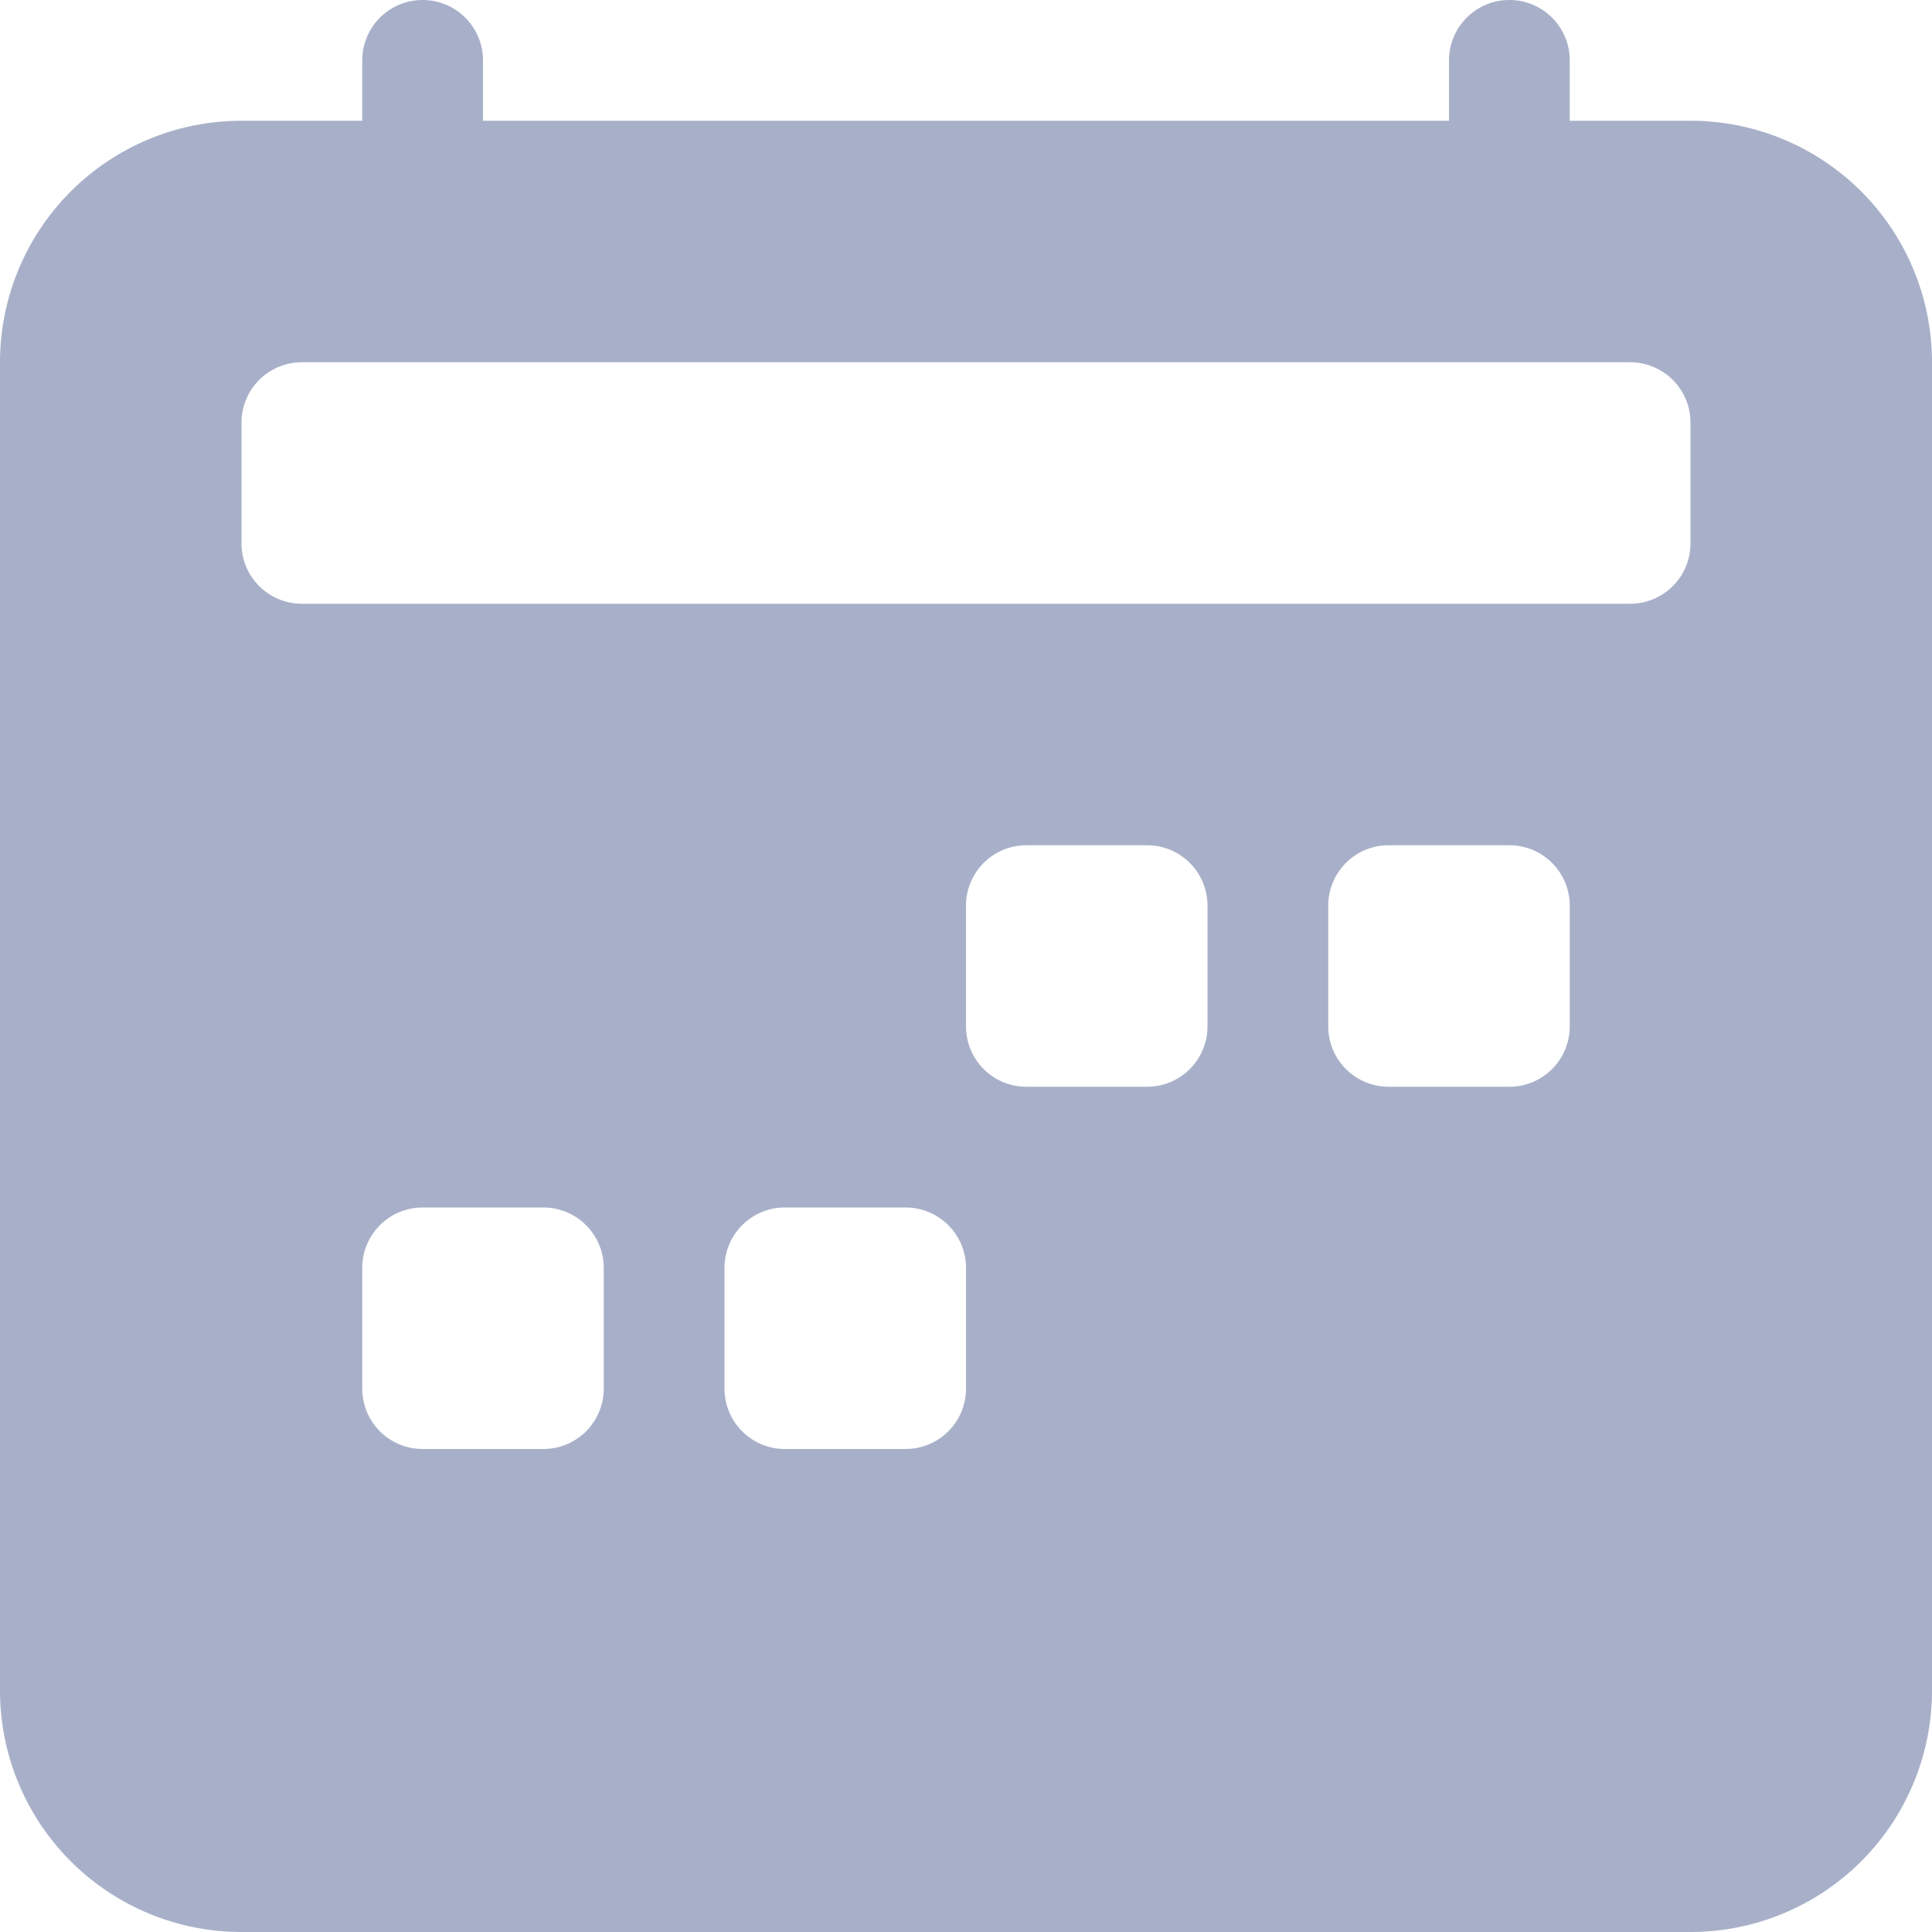 <svg xmlns="http://www.w3.org/2000/svg" width="20" height="20" viewBox="0 0 20 20"><path d="M5,.625a.625.625,0,1,0-1.25,0V1.25H2.5A2.5,2.5,0,0,0,0,3.75V17.5A2.5,2.5,0,0,0,2.5,20h15A2.5,2.5,0,0,0,20,17.5V3.75a2.5,2.5,0,0,0-2.5-2.5H16.25V.625a.625.625,0,1,0-1.25,0V1.25H5ZM2.5,4.375a.625.625,0,0,1,.625-.625h13.75a.625.625,0,0,1,.625.625v1.25a.625.625,0,0,1-.625.625H3.125A.625.625,0,0,1,2.5,5.625ZM10.625,8.75A.625.625,0,0,0,10,9.375v1.25a.625.625,0,0,0,.625.625h1.25a.625.625,0,0,0,.625-.625V9.375a.625.625,0,0,0-.625-.625Zm3.75,0a.625.625,0,0,0-.625.625v1.25a.625.625,0,0,0,.625.625h1.25a.625.625,0,0,0,.625-.625V9.375a.625.625,0,0,0-.625-.625ZM3.75,13.125a.625.625,0,0,1,.625-.625h1.25a.625.625,0,0,1,.625.625v1.25A.625.625,0,0,1,5.625,15H4.375a.625.625,0,0,1-.625-.625ZM8.125,12.5a.625.625,0,0,0-.625.625v1.25A.625.625,0,0,0,8.125,15h1.25A.625.625,0,0,0,10,14.375v-1.25a.625.625,0,0,0-.625-.625Z" transform="translate(0)" fill="#a8b0c9" fill-rule="evenodd"/></svg>
